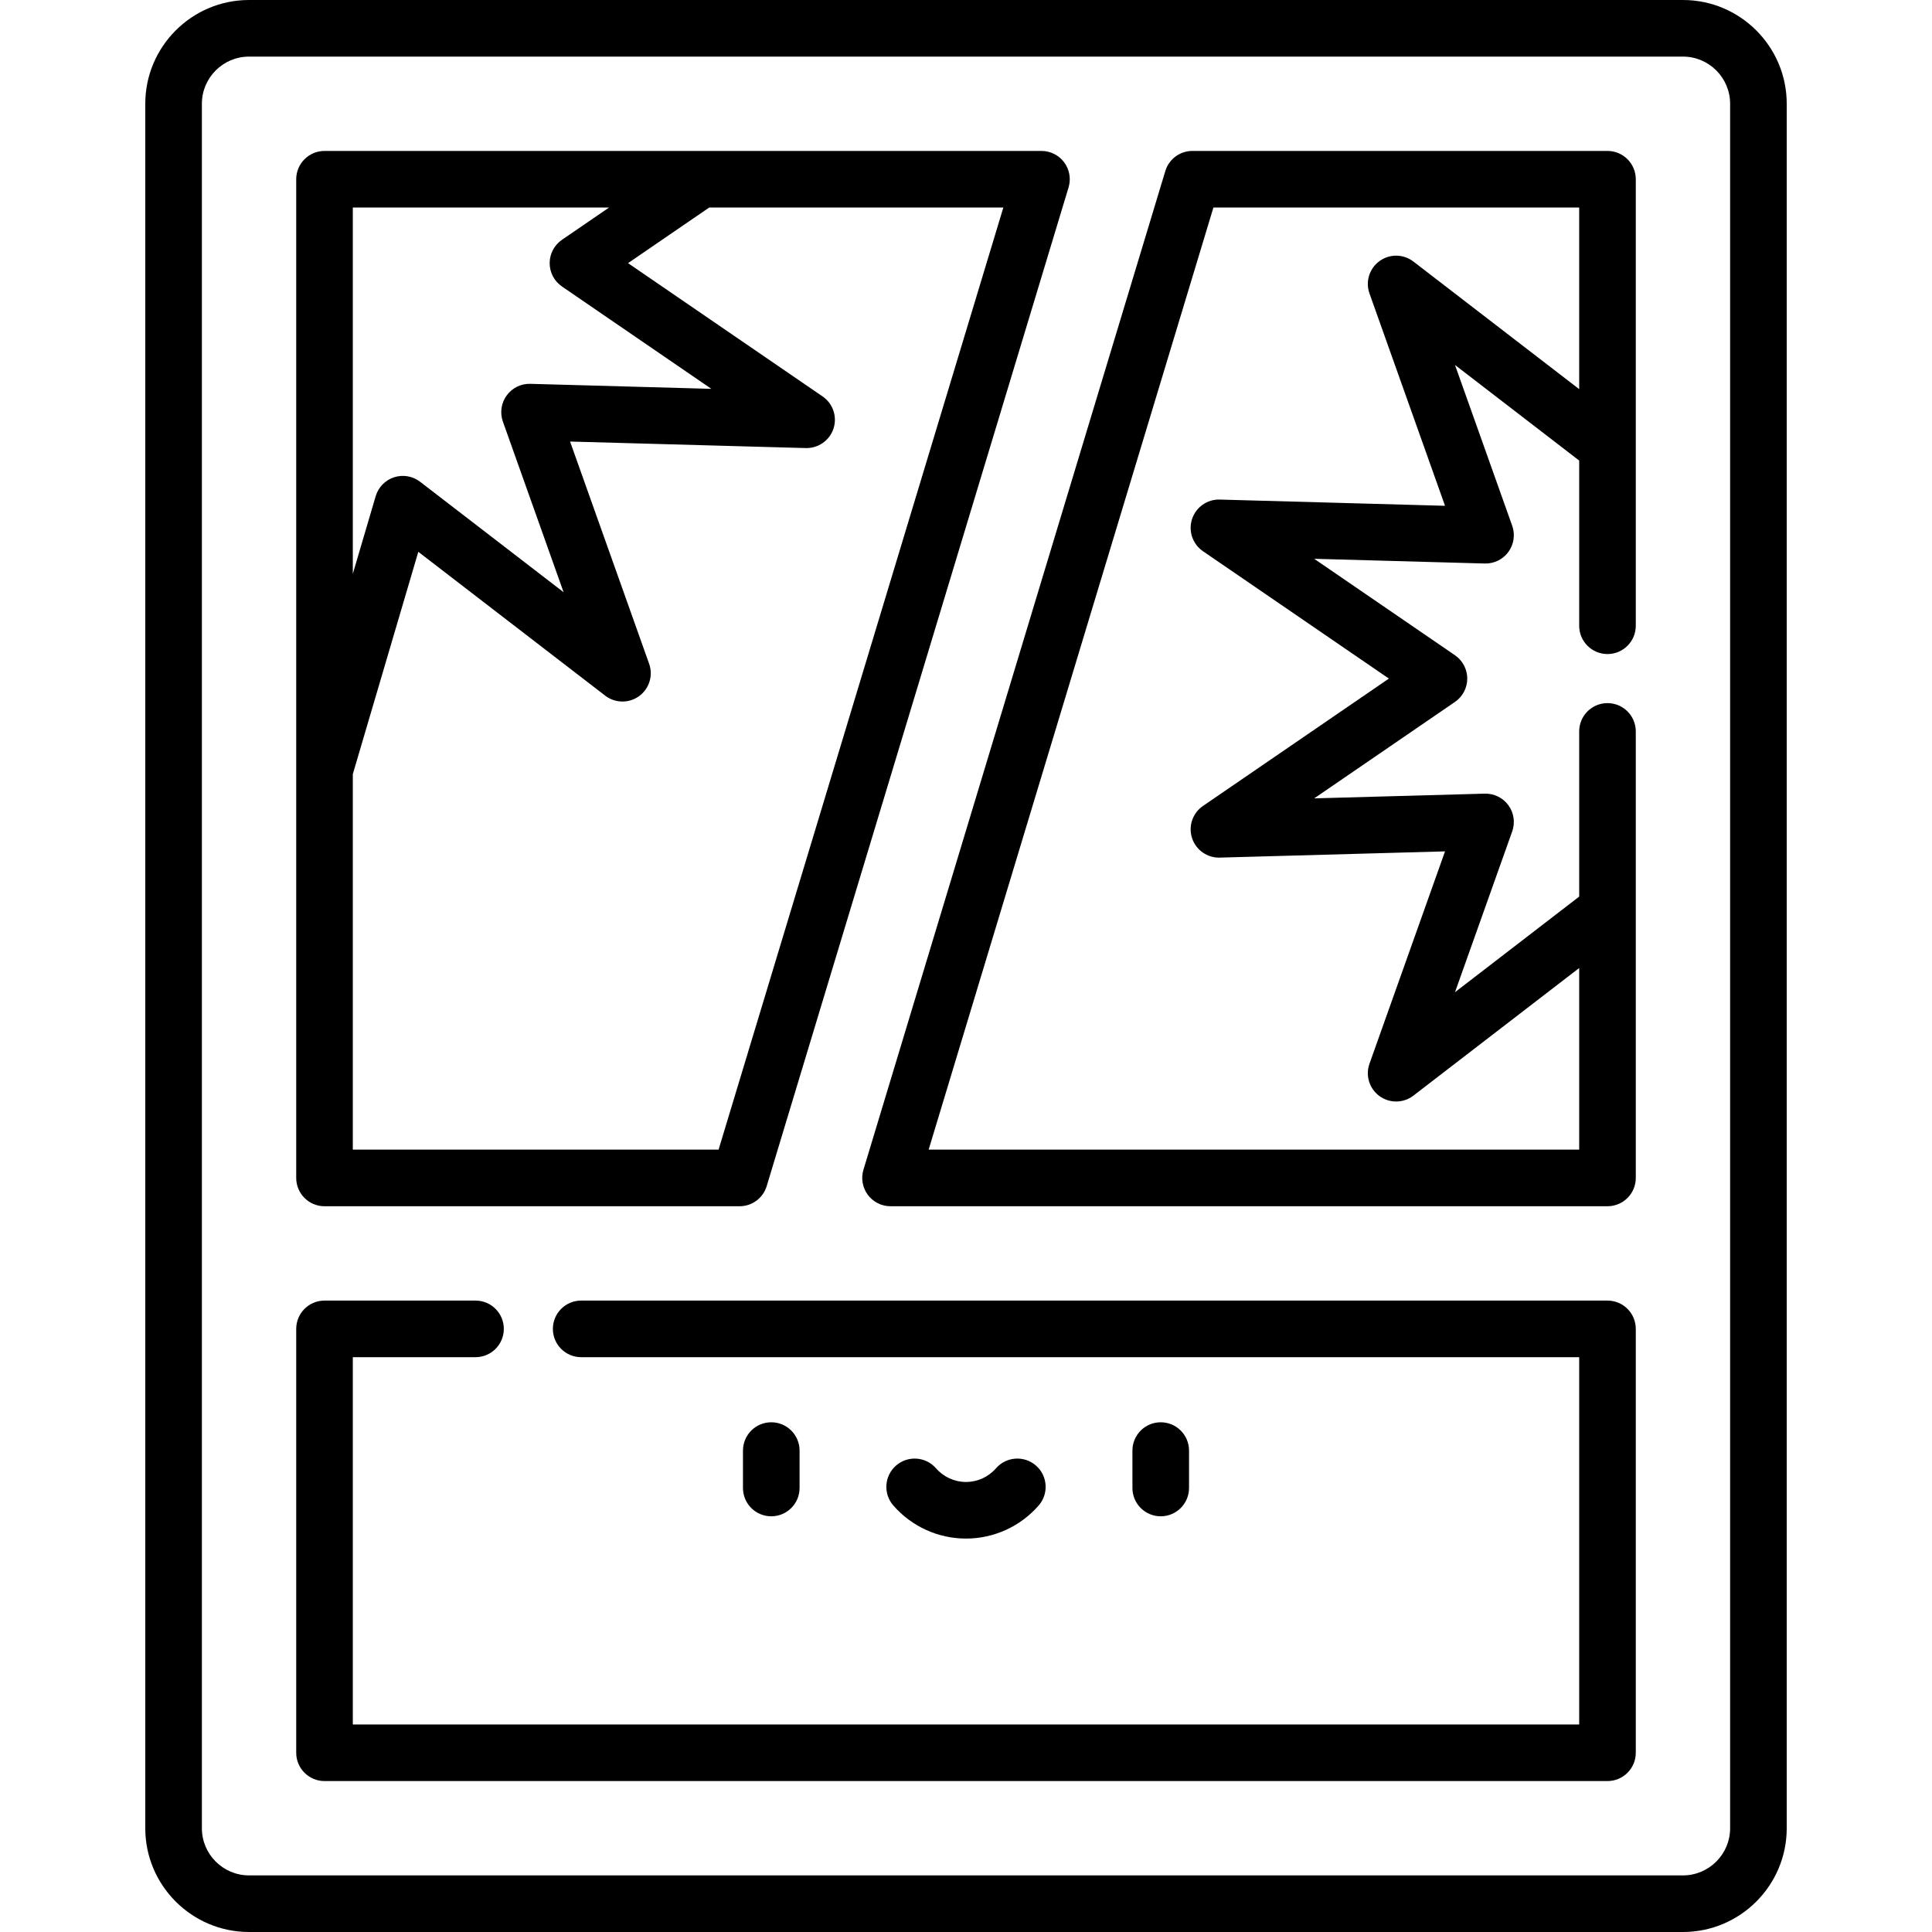 <svg id="Capa_1" enable-background="new 0 0 512 512" height="512" viewBox="0 0 512 512" width="512" xmlns="http://www.w3.org/2000/svg"><g><path d="m211.895 394.335v-9.916c0-4.143-3.358-7.5-7.5-7.5s-7.5 3.357-7.5 7.5v9.916c0 4.143 3.358 7.5 7.5 7.5s7.5-3.357 7.5-7.5z"/><path d="m315.105 394.335v-9.916c0-4.143-3.358-7.5-7.5-7.5s-7.5 3.357-7.5 7.5v9.916c0 4.143 3.358 7.5 7.5 7.5s7.5-3.357 7.5-7.5z"/><path d="m256 407.738c7.382 0 14.402-3.197 19.26-8.771 2.721-3.123 2.396-7.86-.727-10.582-3.124-2.721-7.86-2.396-10.582.727-2.008 2.305-4.906 3.626-7.951 3.626s-5.943-1.321-7.951-3.626c-2.721-3.122-7.459-3.447-10.582-.727-3.123 2.722-3.448 7.459-.727 10.582 4.858 5.574 11.878 8.771 19.26 8.771z"/><path d="m446 0h-380c-15.164 0-27.5 12.336-27.5 27.5v457c0 15.164 12.336 27.5 27.5 27.5h380c15.164 0 27.5-12.336 27.5-27.5v-457c0-15.164-12.336-27.5-27.5-27.5zm12.5 484.5c0 6.893-5.607 12.5-12.5 12.5h-380c-6.893 0-12.5-5.607-12.5-12.5v-457c0-6.893 5.607-12.5 12.5-12.5h380c6.893 0 12.5 5.607 12.5 12.5z"/><path d="m426 40h-110c-3.306 0-6.223 2.165-7.179 5.33l-80 264.667c-.687 2.271-.257 4.735 1.157 6.641 1.415 1.906 3.648 3.029 6.022 3.029h190c4.142 0 7.5-3.357 7.5-7.5v-118.334c0-4.143-3.358-7.5-7.5-7.5s-7.5 3.357-7.5 7.5v43.778l-32.908 25.329 15.157-42.603c.83-2.33.456-4.921-.998-6.922-1.455-2.002-3.813-3.162-6.275-3.089l-45.201 1.251 37.303-25.557c2.041-1.398 3.261-3.714 3.261-6.188s-1.22-4.789-3.261-6.188l-37.303-25.556 45.201 1.25c2.493.062 4.821-1.087 6.275-3.089 1.454-2.001 1.828-4.592.998-6.922l-15.157-42.602 32.908 25.329v43.777c0 4.143 3.358 7.5 7.5 7.5s7.5-3.357 7.5-7.5v-118.331c0-4.143-3.358-7.5-7.5-7.5zm-7.5 63.127-43.933-33.815c-2.635-2.028-6.292-2.08-8.983-.124-2.691 1.955-3.773 5.448-2.658 8.581l20.021 56.273-59.706-1.651c-3.33-.1-6.313 2.017-7.34 5.18-1.028 3.163.15 6.625 2.894 8.505l49.274 33.757-49.274 33.758c-2.744 1.88-3.922 5.342-2.894 8.505s4.039 5.276 7.34 5.18l59.706-1.652-20.021 56.274c-1.115 3.133-.033 6.626 2.658 8.581 1.316.956 2.862 1.433 4.408 1.433 1.615 0 3.229-.521 4.575-1.557l43.933-33.815v48.127h-172.398l75.466-249.667h96.932z"/><path d="m426 344.667h-271.983c-4.142 0-7.5 3.357-7.5 7.5s3.358 7.5 7.5 7.5h264.483v97.333h-325v-97.333h32.517c4.142 0 7.5-3.357 7.5-7.5s-3.358-7.5-7.5-7.5h-40.017c-4.142 0-7.5 3.357-7.5 7.5v112.333c0 4.143 3.358 7.5 7.5 7.5h340c4.142 0 7.5-3.357 7.5-7.5v-112.333c0-4.143-3.358-7.5-7.5-7.5z"/><path d="m86 319.667h110c3.306 0 6.223-2.165 7.179-5.33l80-264.667c.687-2.271.257-4.735-1.157-6.641-1.415-1.906-3.648-3.029-6.022-3.029h-90.412c-.012 0-.024 0-.036 0h-99.552c-4.142 0-7.5 3.357-7.5 7.5v156.652.049 107.966c0 4.143 3.358 7.5 7.5 7.5zm7.5-264.667h67.905l-12.477 8.548c-2.041 1.398-3.261 3.714-3.261 6.188s1.22 4.789 3.261 6.188l39.589 27.123-47.971-1.328c-2.476-.077-4.821 1.088-6.275 3.089-1.455 2.001-1.828 4.591-.999 6.922l16.086 45.213-38.028-29.271c-1.961-1.509-4.539-1.953-6.892-1.189-2.353.765-4.178 2.641-4.877 5.014l-6.061 20.574zm0 150.15 17.356-58.915 49.528 38.121c2.635 2.027 6.293 2.079 8.983.124 2.691-1.955 3.773-5.448 2.658-8.581l-20.95-58.885 62.476 1.729c3.302.078 6.313-2.016 7.34-5.18 1.028-3.163-.15-6.625-2.894-8.505l-51.561-35.324 21.509-14.734h77.952l-75.466 249.667h-96.931z"/></g></svg>